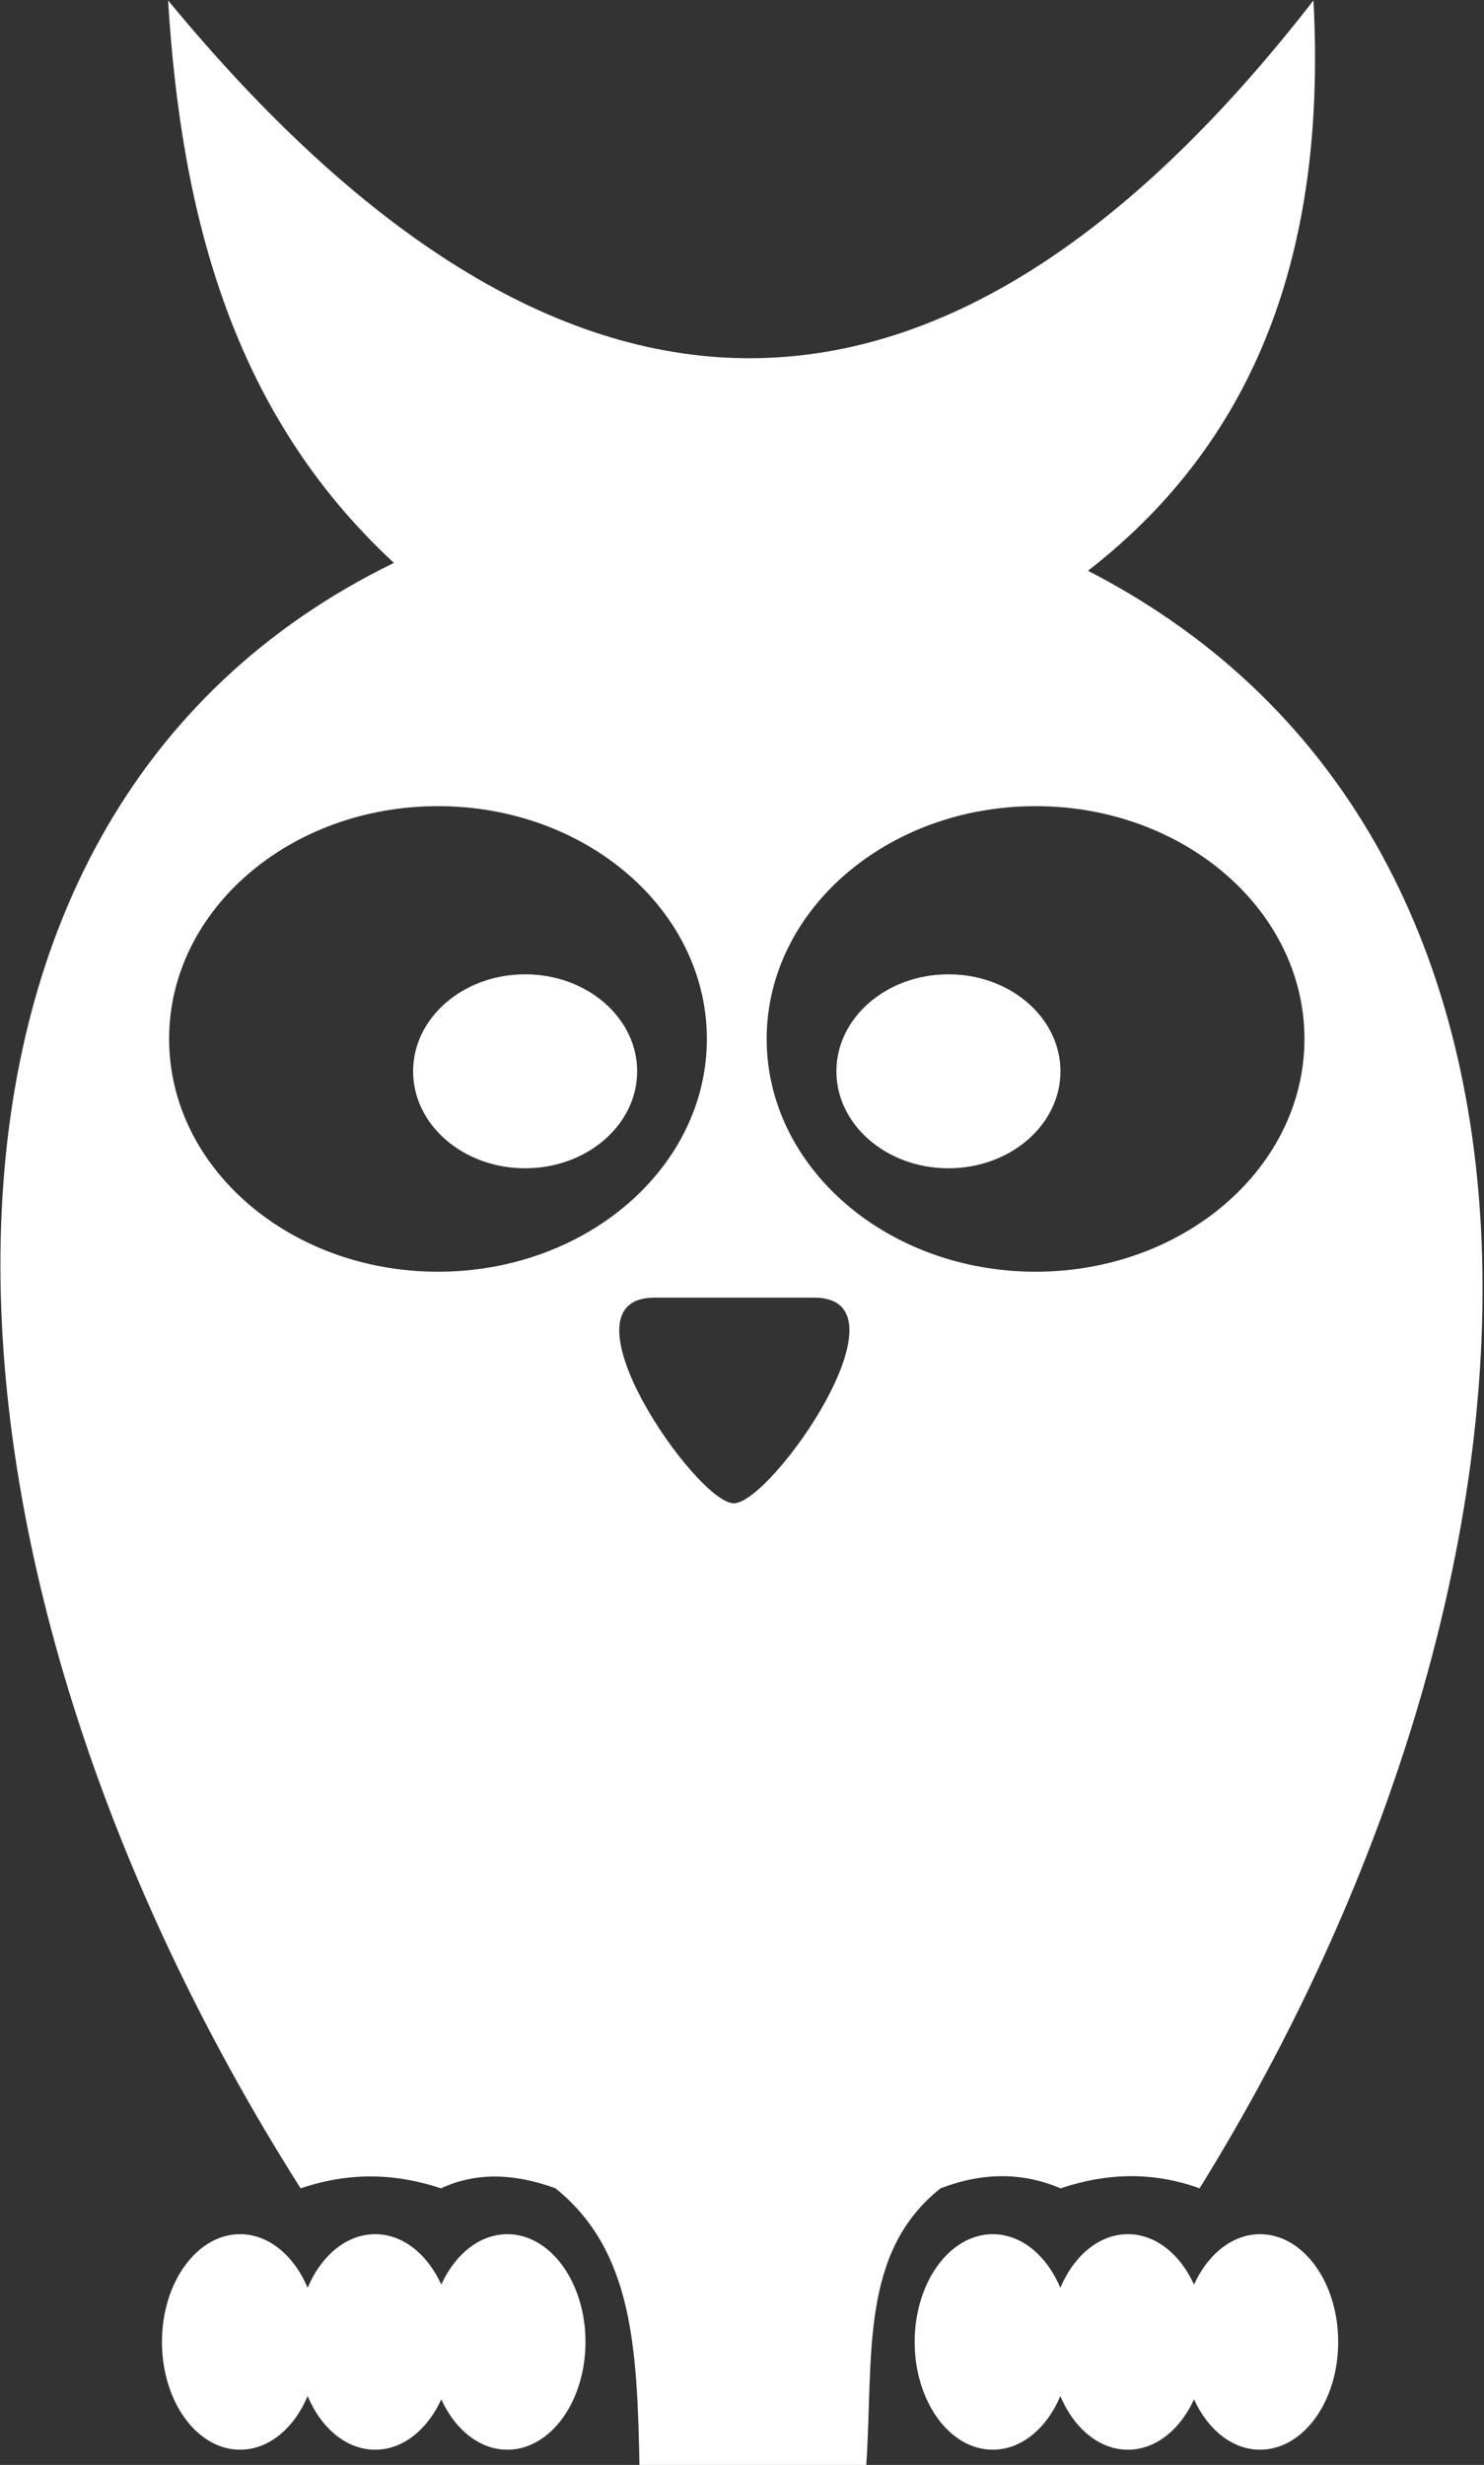 <svg
xmlns="http://www.w3.org/2000/svg"
xmlns:xlink="http://www.w3.org/1999/xlink"
width="843px" height="1400px">
<rect width="100%" height="100%" fill="#333333" stroke="none"/>
<path fill-rule="evenodd"  fill="rgb(255, 255, 255)"
      d="M681.433,1242.918 C655.343,1233.440 629.044,1233.977 602.456,1242.918 C581.121,1233.822 558.478,1233.617 534.294,1242.918 C488.122,1279.468 496.211,1338.936 492.100,1400.001 L363.246,1400.001 C361.920,1332.626 359.248,1278.199 315.579,1242.918 C293.023,1234.675 271.146,1233.306 250.510,1242.918 C225.667,1234.644 199.404,1233.216 170.772,1242.918 C-54.398,888.031 -75.993,465.840 223.761,319.706 C132.220,235.010 103.006,122.472 95.476,0.236 C316.079,267.653 533.064,274.748 746.137,0.236 C753.141,133.118 719.394,245.581 618.033,324.191 C918.830,478.735 893.133,901.276 681.433,1242.918 ZM248.805,457.873 C164.444,457.873 96.064,517.070 96.064,590.090 C96.064,663.104 164.444,722.298 248.805,722.298 C333.158,722.298 401.538,663.107 401.546,590.090 C401.546,517.070 333.158,457.873 248.805,457.873 ZM371.871,737.024 C314.637,737.024 395.639,853.836 416.810,853.836 C438.364,853.836 519.777,737.018 462.405,737.024 L371.871,737.024 ZM588.258,457.873 C503.908,457.873 435.517,517.070 435.517,590.090 C435.517,663.107 503.908,722.298 588.258,722.298 C672.620,722.298 741.008,663.107 741.008,590.090 C741.008,517.070 672.620,457.873 588.258,457.873 ZM538.761,663.551 C503.617,663.551 475.126,638.890 475.126,608.469 C475.126,578.048 503.617,553.384 538.761,553.384 C573.908,553.384 602.396,578.048 602.396,608.469 C602.396,638.890 573.908,663.551 538.761,663.551 ZM298.299,663.551 C263.158,663.551 234.667,638.890 234.667,608.469 C234.667,578.048 263.158,553.384 298.299,553.384 C333.446,553.384 361.940,578.048 361.940,608.469 C361.940,638.890 333.446,663.551 298.299,663.551 ZM136.380,1268.963 C152.769,1268.963 167.068,1281.210 174.759,1299.418 C182.427,1281.210 196.743,1268.963 213.118,1268.963 C228.933,1268.963 242.822,1280.375 250.677,1297.568 C258.529,1280.375 272.404,1268.963 288.219,1268.963 C312.709,1268.963 332.587,1296.370 332.587,1330.168 C332.587,1363.963 312.709,1391.373 288.219,1391.373 C272.404,1391.373 258.529,1379.961 250.677,1362.768 C242.822,1379.958 228.933,1391.373 213.118,1391.373 C196.743,1391.373 182.433,1379.126 174.759,1360.915 C167.068,1379.126 152.769,1391.373 136.380,1391.373 C111.864,1391.373 92.001,1363.963 92.001,1330.168 C92.001,1296.370 111.864,1268.963 136.380,1268.963 ZM563.964,1268.963 C580.355,1268.963 594.657,1281.210 602.348,1299.418 C610.019,1281.210 624.347,1268.963 640.716,1268.963 C656.533,1268.963 670.425,1280.375 678.269,1297.568 C686.124,1280.375 699.994,1268.963 715.808,1268.963 C740.293,1268.963 760.173,1296.370 760.173,1330.168 C760.173,1363.963 740.298,1391.373 715.808,1391.373 C699.994,1391.373 686.124,1379.961 678.269,1362.768 C670.417,1379.958 656.531,1391.373 640.716,1391.373 C624.341,1391.373 610.019,1379.126 602.348,1360.915 C594.657,1379.126 580.349,1391.373 563.964,1391.373 C539.460,1391.373 519.584,1363.963 519.584,1330.168 C519.584,1296.370 539.451,1268.963 563.964,1268.963 Z"/>
</svg>
